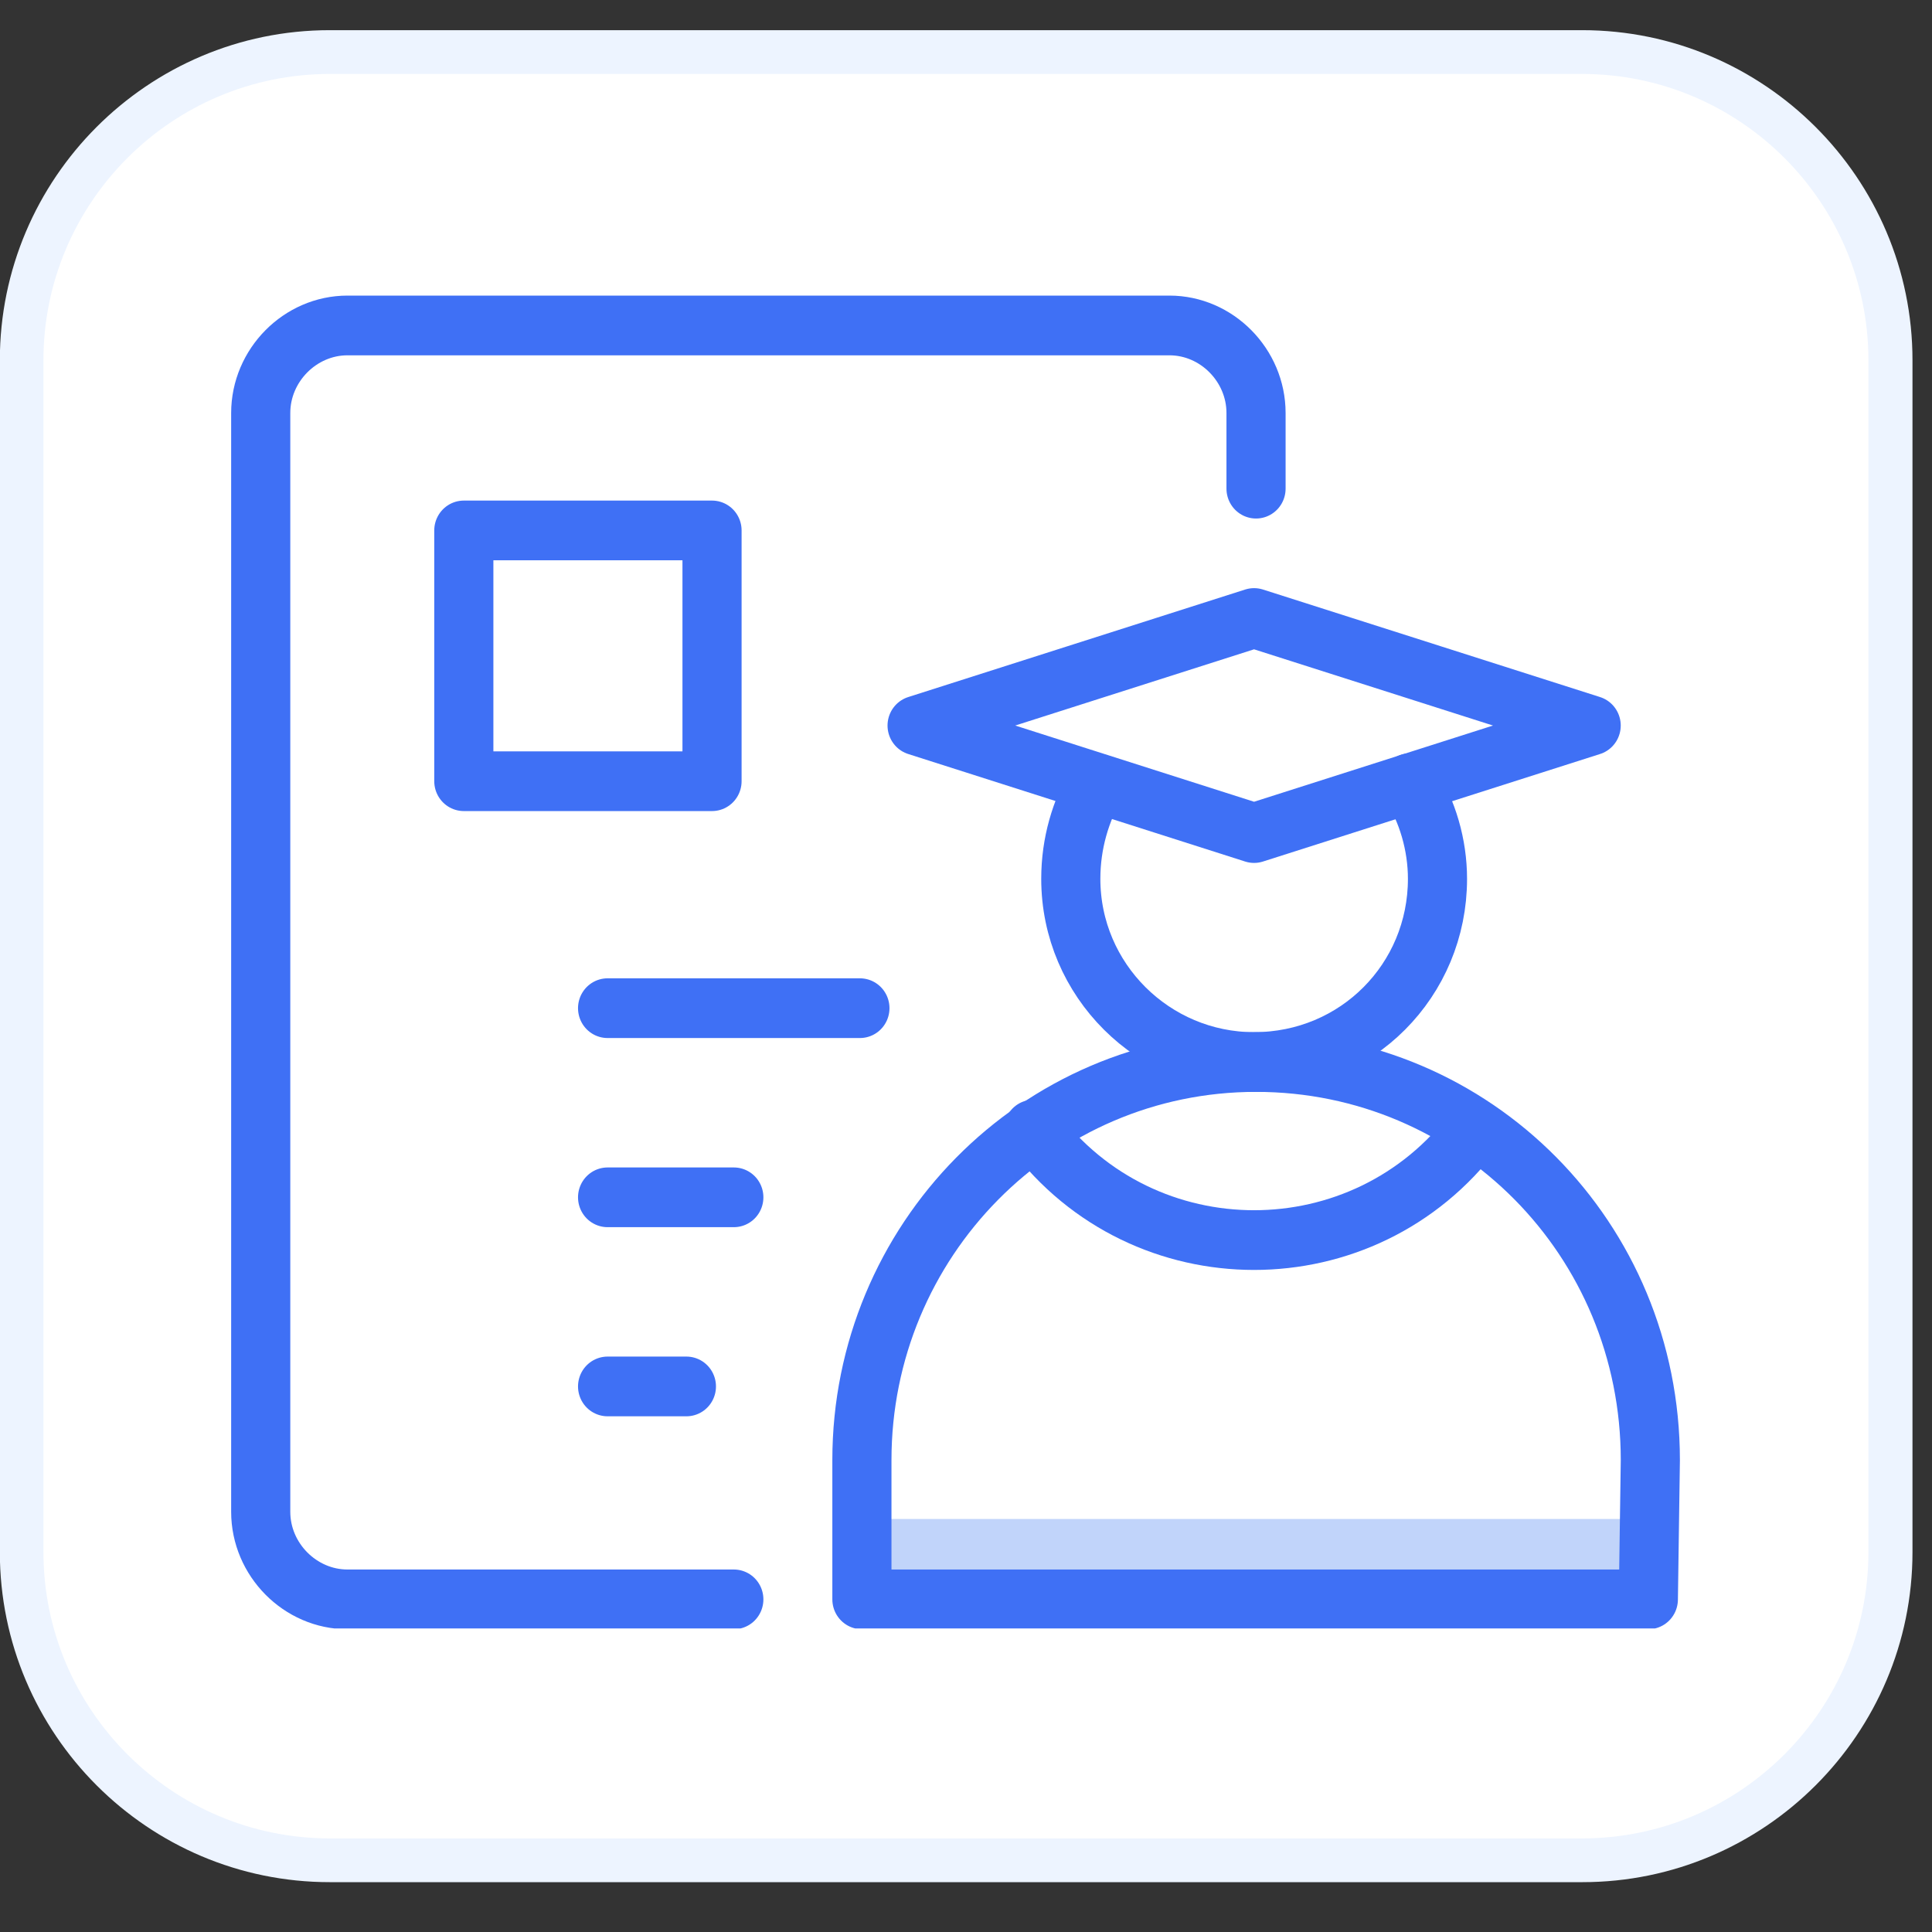 <svg xmlns="http://www.w3.org/2000/svg" xmlns:xlink="http://www.w3.org/1999/xlink" width="66" zoomAndPan="magnify" viewBox="0 0 49.5 49.5" height="66" preserveAspectRatio="xMidYMid meet" version="1.0"><rect x="0" y="0" width="49.5" height="49.5" fill="#333333" stroke="none"/><defs><clipPath id="808b9a0b86"><path d="M 0.469 1.246 L 48.527 1.246 L 48.527 47.746 L 0.469 47.746 Z M 0.469 1.246 " clip-rule="nonzero"/></clipPath><clipPath id="993c054dbe"><path d="M 40.543 1.332 C 44.91 1.332 48.441 4.871 48.441 9.23 L 48.441 39.766 C 48.441 44.133 44.902 47.66 40.543 47.66 L 8.449 47.66 C 4.086 47.66 0.555 44.121 0.555 39.766 L 0.555 9.23 C 0.555 4.863 4.094 1.332 8.449 1.332 Z M 40.543 1.332 " clip-rule="nonzero"/></clipPath><clipPath id="c22f9a25cb"><path d="M 0 0.773 L 49 0.773 L 49 48.223 L 0 48.223 Z M 0 0.773 " clip-rule="nonzero"/></clipPath><clipPath id="b79c27823e"><path d="M 49 9.23 L 49 39.766 C 49 44.426 45.203 48.223 40.543 48.223 L 8.449 48.223 C 3.789 48.223 -0.004 44.426 -0.004 39.766 L -0.004 9.23 C -0.004 4.57 3.789 0.773 8.449 0.773 L 40.535 0.773 C 45.203 0.773 49 4.57 49 9.23 Z M 1.113 39.766 C 1.113 43.809 4.406 47.102 8.449 47.102 L 40.535 47.102 C 44.578 47.102 47.871 43.809 47.871 39.766 L 47.871 9.23 C 47.871 5.188 44.578 1.895 40.535 1.895 L 8.449 1.895 C 4.406 1.895 1.113 5.188 1.113 9.23 Z M 1.113 39.766 " clip-rule="nonzero"/></clipPath><clipPath id="d8434274d4"><path d="M 5.918 7.566 L 33 7.566 L 33 41.723 L 5.918 41.723 Z M 5.918 7.566 " clip-rule="nonzero"/></clipPath><clipPath id="d1c2b97723"><path d="M 21 26 L 43.043 26 L 43.043 41.723 L 21 41.723 Z M 21 26 " clip-rule="nonzero"/></clipPath></defs><g clip-path="url(#808b9a0b86)"><g clip-path="url(#993c054dbe)"><path fill="#ffffff" d="M -0.004 48.223 L -0.004 0.773 L 49 0.773 L 49 48.223 Z M -0.004 48.223 " fill-opacity="1" fill-rule="nonzero"/></g></g><g clip-path="url(#c22f9a25cb)"><g clip-path="url(#b79c27823e)"><path fill="#edf4ff" d="M -0.004 48.223 L -0.004 0.773 L 49 0.773 L 49 48.223 Z M -0.004 48.223 " fill-opacity="1" fill-rule="nonzero"/></g></g><path stroke-linecap="round" transform="matrix(0.505, 0, 0, 0.51, -5.945, -5.942)" fill="none" stroke-linejoin="round" d="M 83.303 50.996 C 84.2 52.399 84.703 54.1 84.703 55.801 C 84.703 60.897 80.603 65.004 75.397 65.004 C 70.299 65.004 66.099 60.897 66.099 55.801 C 66.099 54 66.602 52.399 67.398 50.996 " stroke="#3f70f5" stroke-width="3" stroke-opacity="1" stroke-miterlimit="10"/><g clip-path="url(#d8434274d4)"><path stroke-linecap="round" transform="matrix(0.505, 0, 0, 0.51, -5.945, -5.942)" fill="none" stroke-linejoin="round" d="M 49.003 91.999 L 29.401 91.999 C 27.003 91.999 25 89.999 25 87.601 L 25 32.399 C 25 30.001 27.003 28.001 29.401 28.001 L 71.104 28.001 C 73.502 28.001 75.497 30.001 75.497 32.399 L 75.497 36.2 " stroke="#3f70f5" stroke-width="3" stroke-opacity="1" stroke-miterlimit="10"/></g><path stroke-linecap="round" transform="matrix(0.505, 0, 0, 0.51, -5.945, -5.942)" fill="none" stroke-linejoin="round" d="M 75.397 42.698 L 58.301 48.1 L 75.397 53.502 L 92.5 48.1 Z M 75.397 42.698 " stroke="#3f70f5" stroke-width="3" stroke-opacity="1" stroke-miterlimit="10"/><path stroke-linecap="round" transform="matrix(0.505, 0, 0, 0.51, -5.945, -5.942)" fill="none" stroke-linejoin="round" d="M 42.598 62.299 L 55.4 62.299 " stroke="#3f70f5" stroke-width="3" stroke-opacity="1" stroke-miterlimit="10"/><path stroke-linecap="round" transform="matrix(0.505, 0, 0, 0.51, -5.945, -5.942)" fill="none" stroke-linejoin="round" d="M 42.598 71.801 L 49.003 71.801 " stroke="#3f70f5" stroke-width="3" stroke-opacity="1" stroke-miterlimit="10"/><path stroke-linecap="round" transform="matrix(0.505, 0, 0, 0.51, -5.945, -5.942)" fill="none" stroke-linejoin="round" d="M 47.796 38.299 L 35.304 38.299 L 35.304 50.897 L 47.897 50.897 L 47.897 38.299 Z M 47.796 38.299 " stroke="#3f70f5" stroke-width="3" stroke-opacity="1" stroke-miterlimit="10"/><path stroke-linecap="round" transform="matrix(0.505, 0, 0, 0.51, -5.945, -5.942)" fill="none" stroke-linejoin="round" d="M 42.598 81.302 L 46.597 81.302 " stroke="#3f70f5" stroke-width="3" stroke-opacity="1" stroke-miterlimit="10"/><path fill="#c1d4fa" d="M 42.027 38.918 L 21.828 38.918 L 21.828 40.293 L 42.027 40.293 Z M 42.027 38.918 " fill-opacity="1" fill-rule="nonzero"/><path stroke-linecap="round" transform="matrix(0.505, 0, 0, 0.51, -5.945, -5.942)" fill="none" stroke-linejoin="round" d="M 86.598 68.398 C 80.997 75.8 69.796 75.8 64.204 68.398 " stroke="#3f70f5" stroke-width="3" stroke-opacity="1" stroke-miterlimit="10"/><g clip-path="url(#d1c2b97723)"><path stroke-linecap="round" transform="matrix(0.505, 0, 0, 0.51, -5.945, -5.942)" fill="none" stroke-linejoin="round" d="M 95.401 91.999 L 55.501 91.999 L 55.501 85.003 C 55.501 74 64.397 65.004 75.497 65.004 C 86.598 65.004 95.502 73.9 95.502 85.003 Z M 95.401 91.999 " stroke="#3f70f5" stroke-width="3" stroke-opacity="1" stroke-miterlimit="10"/></g></svg>